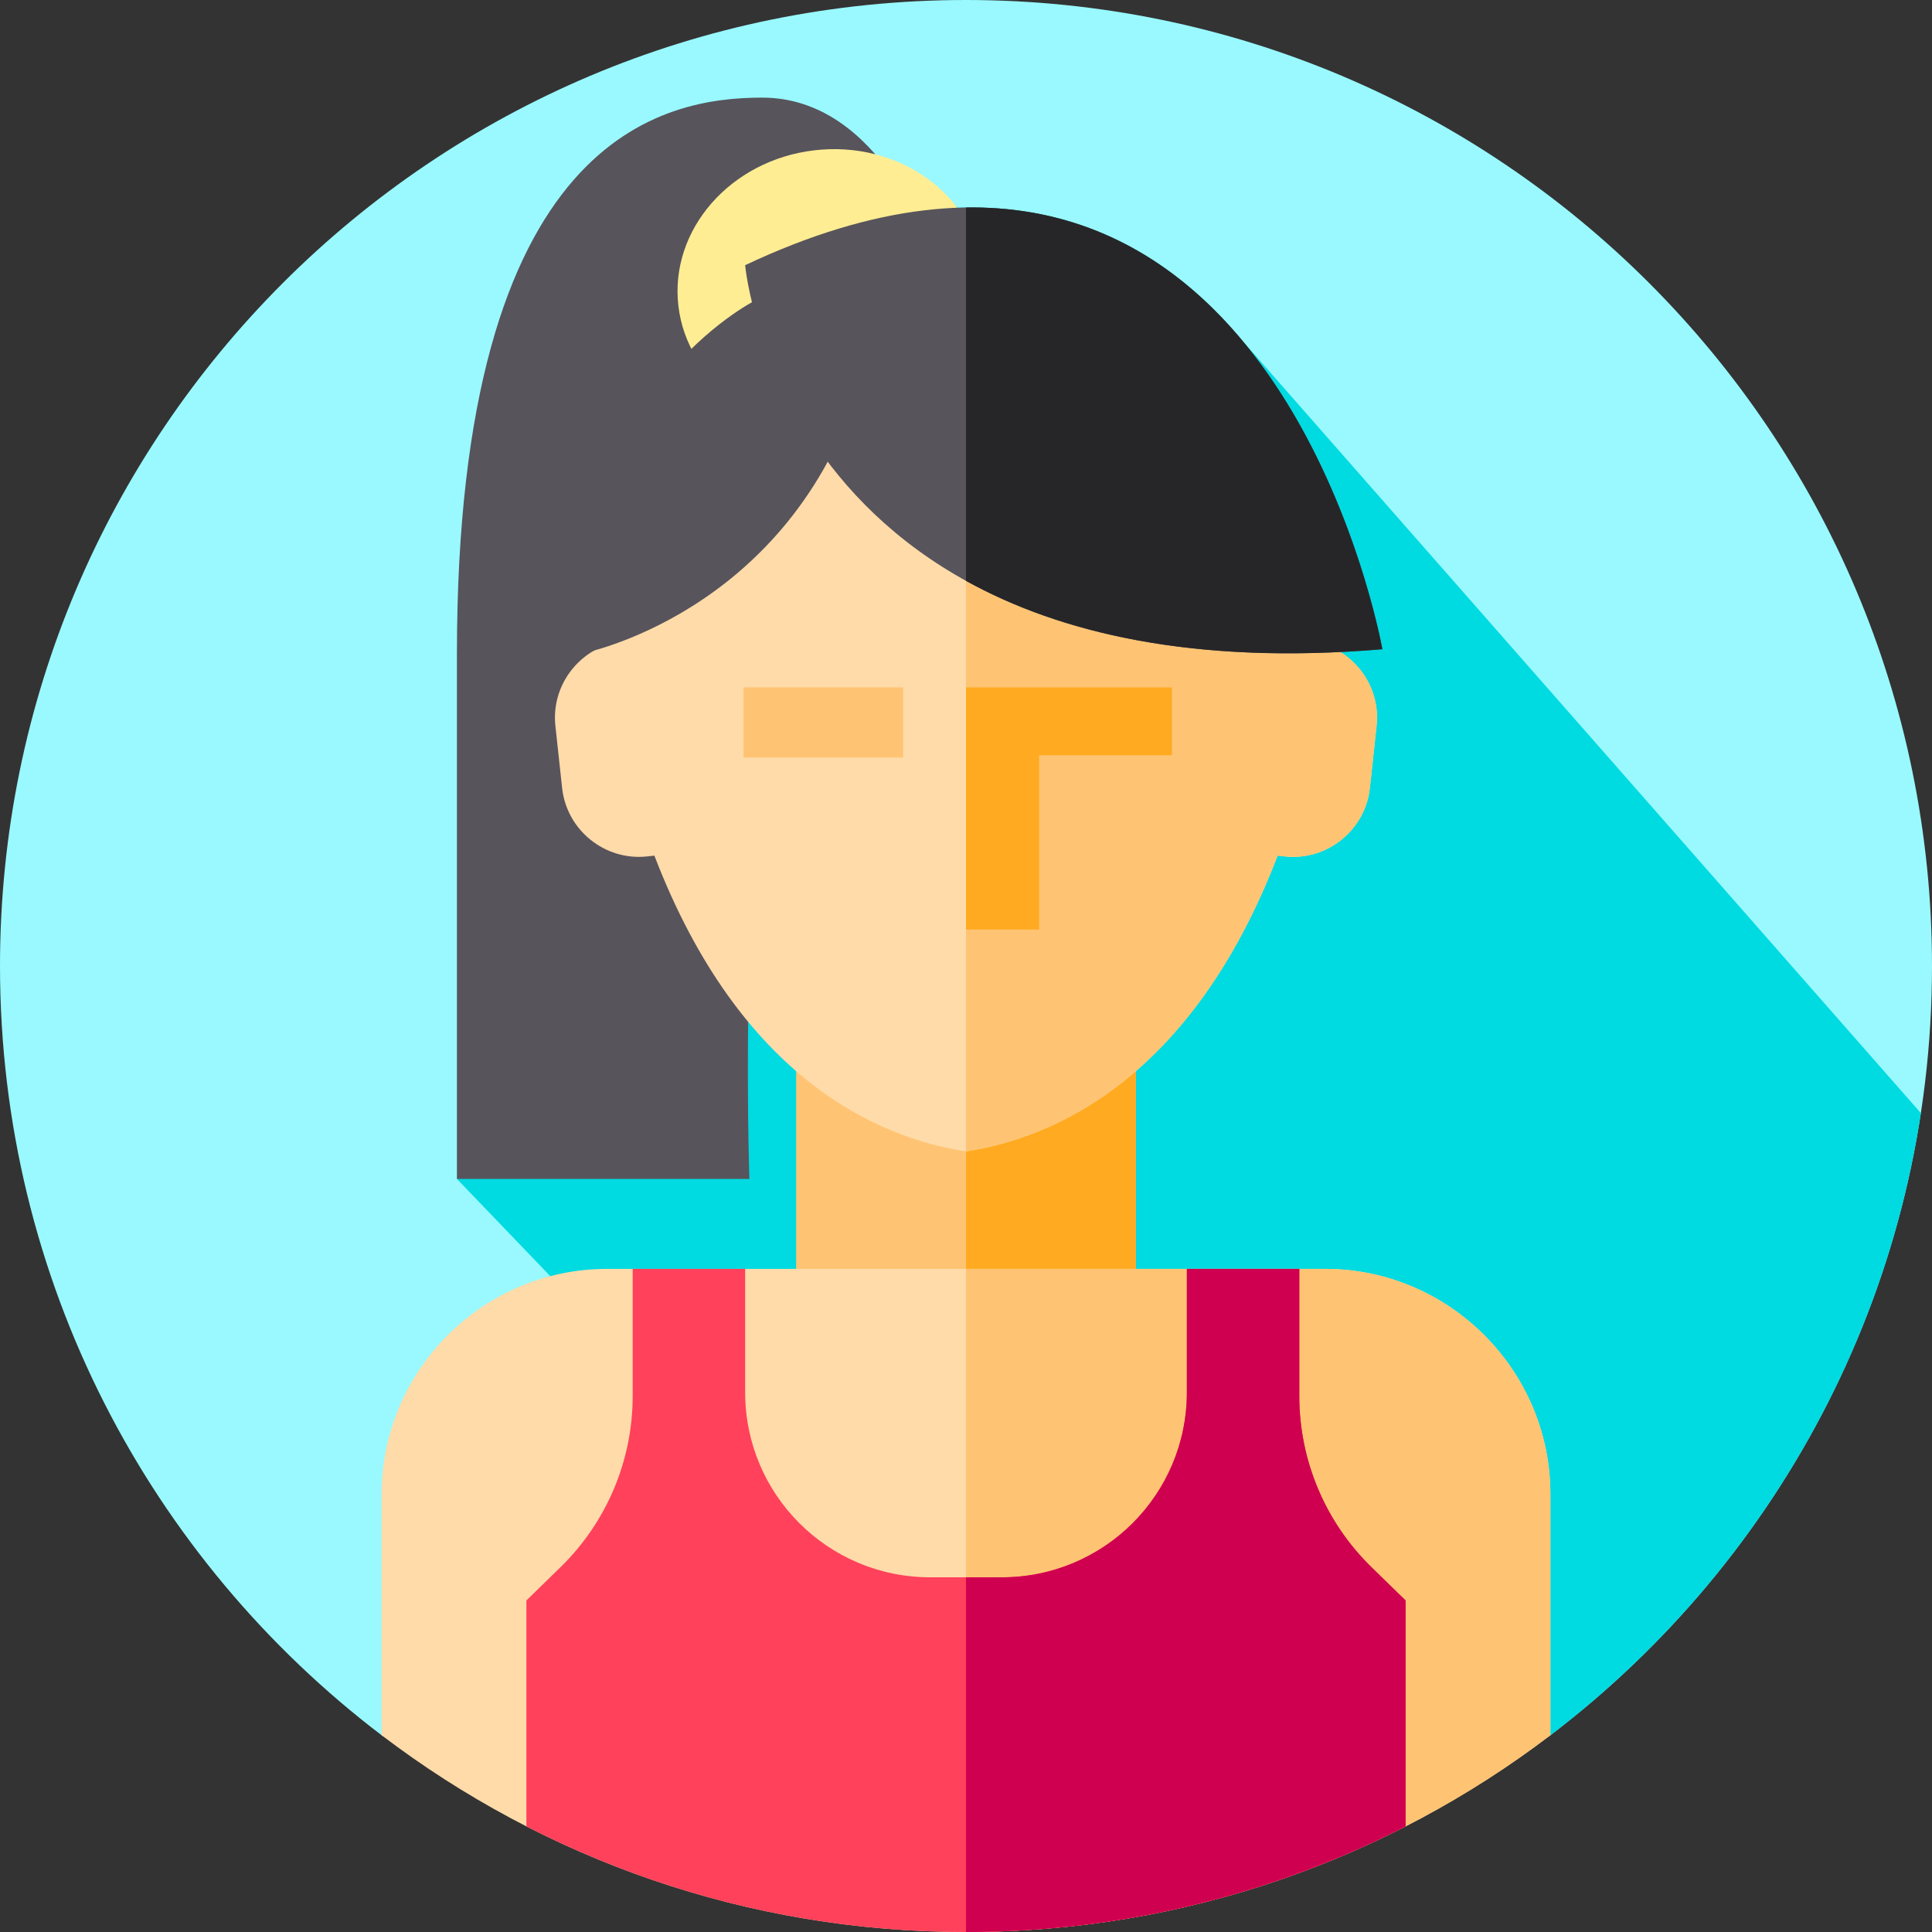 <svg id="Capa_1" enable-background="new 0 0 512 512" height="512" viewBox="0 0 512 512" width="512" xmlns="http://www.w3.org/2000/svg"><rect x="0" y="0" width="512" height="512" fill="#333333" stroke="none"/><path id="XMLID_547_" d="m101.396 460.061c-61.608-46.749-101.396-120.759-101.396-204.061 0-141.385 114.615-256 256-256s256 114.615 256 256c0 83.302-39.788 157.312-101.397 204.061z" fill="#99f9ff"/><path id="XMLID_548_" d="m410.603 460.061c51.805-39.31 88.182-97.896 98.447-165.074l-184.186-209.684c-16.773-18.029-39.778-31.359-70.961-30.249-.281-.241-.569-.475-.857-.709-5.127-6.373-131.954 258.084-131.954 258.084l24.739 25.767c-25.595 6.684-44.621 121.173-44.699 121.642.139.106.277.214.417.319z" fill="#00dae1"/><path id="XMLID_1312_" d="m246.592 66.596s-12.965-40.724-44.599-40.724c-25.634 0-80.901 9.334-80.901 147.334s0 139.223 0 139.223h77.5c0 .001-8-231.333 48-245.833z" fill="#57545c"/><ellipse id="XMLID_1313_" cx="220.097" cy="76.48" fill="#ffed93" rx="40.597" ry="36.77" transform="matrix(.993 -.117 .117 .993 -7.409 26.153)"/><path id="XMLID_2224_" d="m210.983 274.333h90.033v84h-90.033z" fill="#ffc473"/><path id="XMLID_2223_" d="m256 274.333h45.016v84h-45.016z" fill="#ffaa20"/><path id="XMLID_2222_" d="m348.251 170.093c-3.852-56.7-52.206-88.88-92.251-88.88s-88.399 32.18-92.251 88.88c-10.362 1.941-17.716 11.625-16.563 22.273l1.784 16.476c1.211 11.177 11.346 19.331 22.523 18.121l1.925-.209c22.88 59.558 59.804 74.892 82.582 78.375 22.778-3.483 59.701-18.817 82.582-78.375l1.925.209c11.177 1.211 21.312-6.944 22.523-18.121l1.784-16.476c1.153-10.648-6.201-20.332-16.563-22.273z" fill="#ffdba9"/><path id="XMLID_1311_" d="m200.03 79.68s-49.712 25.026-45.599 93.458c0 0 52.91-10.289 72.647-68.521z" fill="#57545c"/><path id="XMLID_2221_" d="m197.046 182.169h42.287v18.599h-42.287z" fill="#ffc473"/><path id="XMLID_2220_" d="m364.81 192.37-1.78 16.47c-1.21 11.18-11.35 19.33-22.52 18.12l-1.93-.21c-22.88 59.56-59.8 74.9-82.58 78.38v-223.92c40.04 0 88.4 32.18 92.25 88.88 10.36 1.94 17.72 11.63 16.56 22.28z" fill="#ffc473"/><path id="XMLID_2219_" d="m310.561 182.169h-54.561v64.162h19.383v-46.179h35.178z" fill="#ffaa20"/><path id="XMLID_2218_" d="m410.87 395.97v63.88c-43 32.72-96.67 52.15-154.87 52.15s-111.87-19.43-154.87-52.15v-63.88c0-32.83 26.85-59.7 59.71-59.7h41.946 106.428 42.206c32.73.14 59.45 26.96 59.45 59.7z" fill="#ffdba9"/><path id="XMLID_2217_" d="m410.87 395.97v63.88c-43 32.72-96.67 52.15-154.87 52.15v-175.73h53.214 42.206c32.73.14 59.45 26.96 59.45 59.7z" fill="#ffc473"/><path id="XMLID_1309_" d="m197.471 70.277s10.128 115.192 168.868 101.773c0 0-29.606-167.541-168.868-101.773z" fill="#57545c"/><path id="XMLID_1307_" d="m366.34 172.05c-50.16 4.24-85.49-4.36-110.34-18.12v-98.94c89.41-1.35 110.34 117.06 110.34 117.06z" fill="#262628"/><path id="XMLID_1302_" d="m372.5 424.14v59.87c-34.94 17.89-74.54 27.99-116.5 27.99s-81.56-10.1-116.5-27.99v-59.87l9.04-8.82c12.23-11.93 19.13-28.28 19.13-45.36v-33.69h29.8v32.72c0 27.07 21.95 49.01 49.02 49.01h19.02c27.07 0 49.02-21.94 49.02-49.01v-32.72h29.8v33.69c0 17.08 6.9 33.43 19.13 45.36z" fill="#ff415b"/><path id="XMLID_1716_" d="m372.5 424.14v59.87c-34.94 17.89-74.54 27.99-116.5 27.99v-94h9.51c27.07 0 49.02-21.94 49.02-49.01v-32.72h29.8v33.69c0 17.08 6.9 33.43 19.13 45.36z" fill="#cf0050"/></svg>